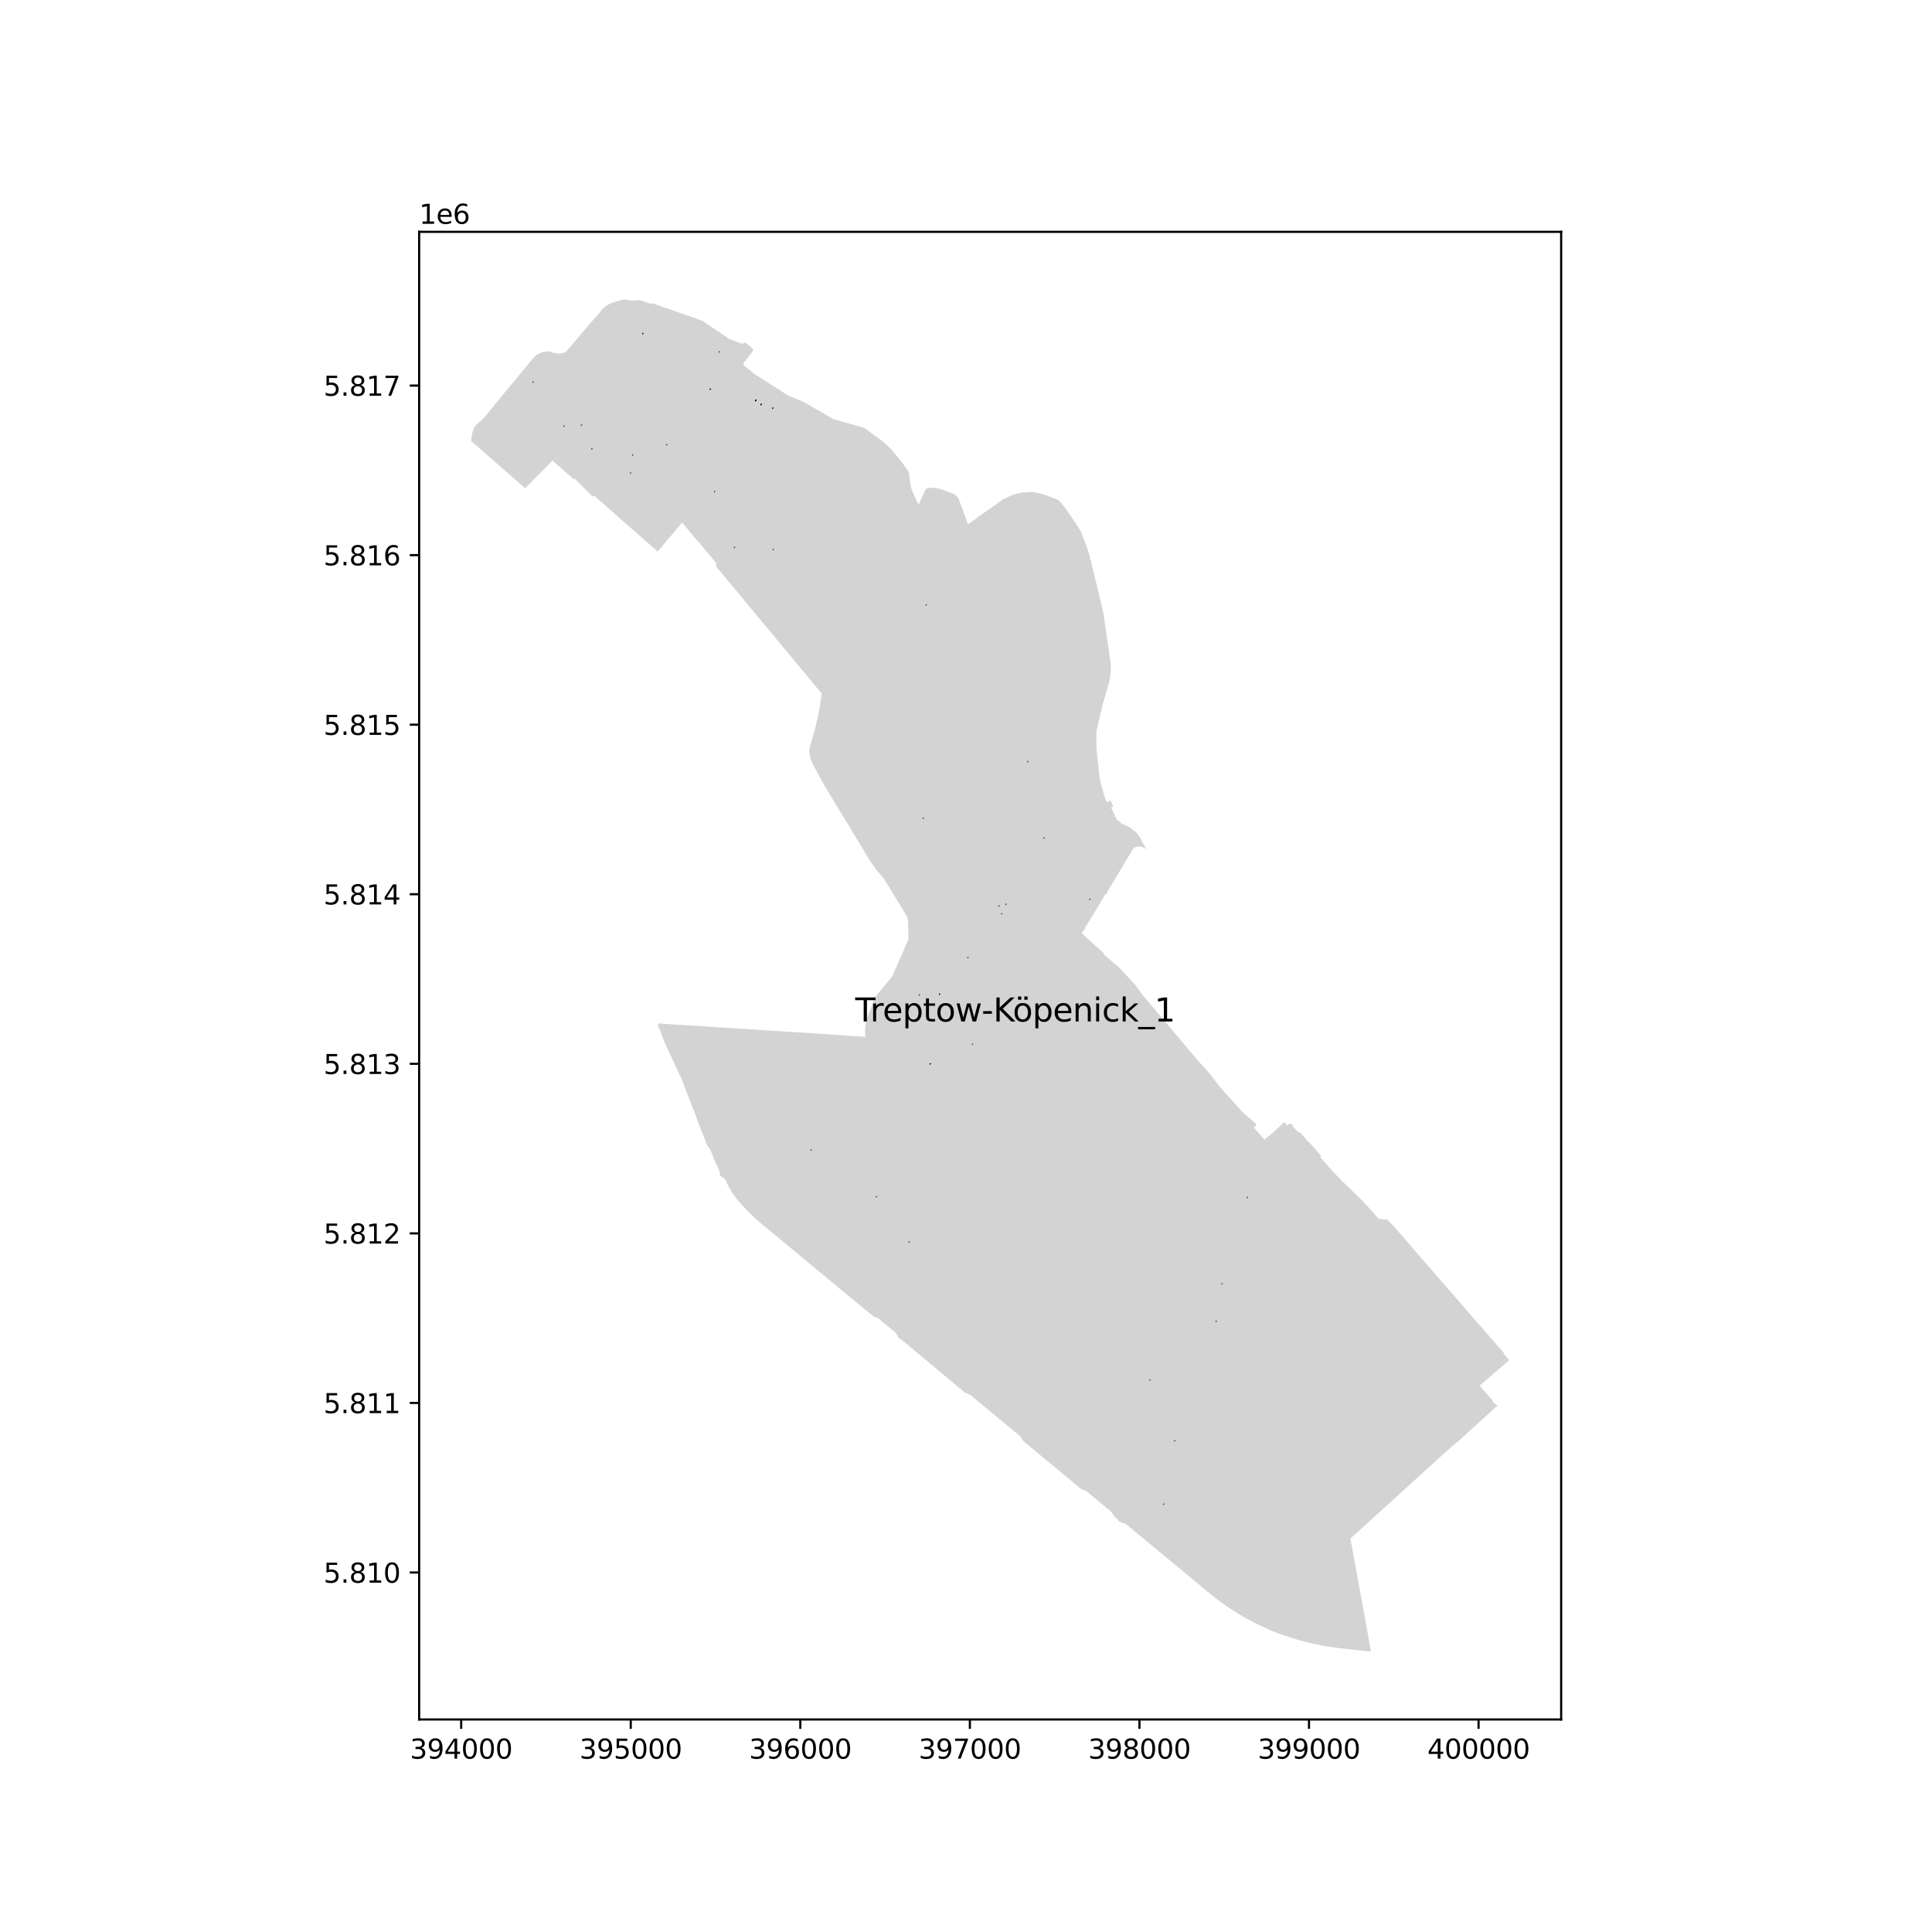 <?xml version="1.0" encoding="utf-8" standalone="no"?>
<!DOCTYPE svg PUBLIC "-//W3C//DTD SVG 1.1//EN"
  "http://www.w3.org/Graphics/SVG/1.1/DTD/svg11.dtd">
<svg xmlns:xlink="http://www.w3.org/1999/xlink" width="720pt" height="720pt" viewBox="0 0 720 720" xmlns="http://www.w3.org/2000/svg" version="1.1">
 <defs>
  <style type="text/css">*{stroke-linejoin: round; stroke-linecap: butt}</style>
 </defs>
 <g id="figure_1">
  <g id="patch_1">
   <path d="M 0 720 
L 720 720 
L 720 0 
L 0 0 
z
" style="fill: #ffffff"/>
  </g>
  <g id="axes_1">
   <g id="patch_2">
    <path d="M 156.207 640.8 
L 581.793 640.8 
L 581.793 86.4 
L 156.207 86.4 
z
" style="fill: #ffffff"/>
   </g>
   <g id="PatchCollection_1">
    <path d="M 542.316 538.014 
L 543.261 537.281 
L 544.33 536.308 
L 557.07 524.709 
L 557.291 524.511 
L 558.06 523.825 
L 557.921 523.67 
L 556.923 522.997 
L 556.224 522.206 
L 556.225 522.181 
L 556.23 522.08 
L 556.328 521.992 
L 554.432 519.856 
L 553.217 518.487 
L 551.385 516.424 
L 557.936 510.764 
L 558.213 510.525 
L 559.371 509.525 
L 560.824 508.27 
L 562.449 506.881 
L 560.345 504.465 
L 560.401 504.417 
L 560.523 504.311 
L 559.616 503.267 
L 559.004 502.55 
L 558.774 502.286 
L 557.771 501.132 
L 557.366 500.667 
L 554.74 497.658 
L 554.405 497.274 
L 554.177 497.013 
L 553.552 496.292 
L 553.084 495.754 
L 551.78 494.252 
L 551.765 494.266 
L 550.936 493.313 
L 548.182 490.142 
L 545.033 486.487 
L 542.487 483.562 
L 540.693 481.513 
L 539.68 480.355 
L 537.45 477.786 
L 537.173 477.473 
L 536.874 477.126 
L 536.432 476.618 
L 534.41 474.293 
L 532.162 471.705 
L 527.301 466.107 
L 526.146 464.777 
L 525.804 464.372 
L 522.889 460.995 
L 521.752 459.689 
L 519.183 456.741 
L 517.784 455.39 
L 517.068 454.567 
L 515.481 454.384 
L 513.859 454.2 
L 513.658 454.179 
L 510.857 450.871 
L 508.589 448.408 
L 507.627 447.418 
L 507.568 447.357 
L 505.879 445.69 
L 505.547 445.366 
L 505.241 445.067 
L 504.223 444.072 
L 502.754 442.637 
L 499.927 439.891 
L 497.803 437.717 
L 496.15 435.941 
L 495.558 435.282 
L 494.43 434.005 
L 492.936 432.3 
L 492.828 432.178 
L 492.025 431.248 
L 492.315 430.797 
L 491.146 429.407 
L 489.79 427.85 
L 488.08 425.906 
L 487.429 425.364 
L 484.956 422.488 
L 484.529 422.194 
L 484.383 422.094 
L 484.169 421.844 
L 483.875 422.118 
L 482.742 420.811 
L 481.596 419.496 
L 482.133 419.534 
L 482.028 419.41 
L 481.506 419.154 
L 481.175 418.795 
L 480.838 418.812 
L 480.434 418.9 
L 480.016 419.109 
L 479.646 419.395 
L 478.61 418.178 
L 478.587 418.199 
L 478.105 418.643 
L 477.8 418.923 
L 477.056 419.648 
L 476.215 420.412 
L 475.966 420.638 
L 475.567 421 
L 475.122 421.404 
L 474.728 421.762 
L 474.276 422.172 
L 473.825 422.581 
L 473.435 422.935 
L 473.349 423.012 
L 472.696 423.423 
L 472.596 423.511 
L 471.216 424.726 
L 471.125 424.631 
L 471.098 424.57 
L 468.395 421.49 
L 467.96 421.005 
L 467.285 420.252 
L 468.195 419.149 
L 468.316 419.003 
L 468.173 418.878 
L 467.136 417.97 
L 466.563 417.47 
L 465.482 416.523 
L 465.214 416.289 
L 464.942 416.058 
L 463.316 414.677 
L 463.2 414.576 
L 462.621 413.936 
L 462.351 413.637 
L 462.272 413.55 
L 461.464 412.655 
L 460.726 411.839 
L 460.165 411.219 
L 459.586 410.579 
L 459.097 410.038 
L 459.086 410.025 
L 458.918 409.839 
L 458.517 409.396 
L 457.504 408.276 
L 456.726 407.416 
L 456.461 407.122 
L 455.285 405.82 
L 454.722 405.197 
L 454.665 405.122 
L 453.315 403.349 
L 451.183 400.549 
L 450.819 400.07 
L 450.209 399.401 
L 449.607 398.741 
L 449.045 398.125 
L 448.474 397.499 
L 447.735 396.69 
L 447.173 396.072 
L 446.295 395.11 
L 443.607 391.901 
L 443.01 391.187 
L 442.292 390.331 
L 441.726 389.659 
L 441.234 389.075 
L 440.754 388.505 
L 440.29 387.954 
L 439.671 387.22 
L 438.622 385.968 
L 437.948 385.174 
L 437.31 384.417 
L 437.089 384.154 
L 436.902 383.932 
L 436.303 383.22 
L 435.701 382.505 
L 435.107 381.798 
L 434.55 381.137 
L 434.211 380.733 
L 433.495 379.883 
L 433.33 379.687 
L 433.08 379.425 
L 432.782 379.071 
L 432.51 378.728 
L 432.482 378.694 
L 432.447 378.653 
L 432.295 378.474 
L 431.674 377.74 
L 431.325 377.344 
L 427.414 372.732 
L 425.538 370.419 
L 423.11 367.057 
L 421.6 365.465 
L 421.208 365.04 
L 417.224 360.725 
L 413.151 357.237 
L 412.135 356.403 
L 411.961 356.065 
L 411.27 355.527 
L 411.453 355.345 
L 411.1 355.028 
L 408.258 352.477 
L 406.183 350.614 
L 405.663 350.147 
L 405.152 349.726 
L 403.365 347.986 
L 403.23 347.854 
L 403.183 347.808 
L 403.15 347.775 
L 403.449 347.352 
L 404.19 346.213 
L 404.479 345.737 
L 404.602 345.513 
L 404.366 345.252 
L 404.396 345.222 
L 404.468 345.165 
L 404.543 345.112 
L 404.63 345.056 
L 404.719 345.002 
L 404.808 344.949 
L 405.212 344.409 
L 407.23 341.096 
L 408.886 338.404 
L 409.492 337.383 
L 410.251 336.161 
L 410.32 336.078 
L 410.38 335.766 
L 411.062 334.641 
L 411.742 333.519 
L 412.231 333.146 
L 412.437 332.815 
L 412.835 332.123 
L 413.287 331.358 
L 413.764 330.54 
L 414.331 329.622 
L 414.611 329.067 
L 414.895 328.578 
L 414.943 328.603 
L 414.985 328.525 
L 415.122 328.296 
L 417.897 323.626 
L 420.633 319.059 
L 422.137 316.547 
L 422.215 316.433 
L 422.299 316.323 
L 422.388 316.218 
L 422.483 316.117 
L 422.582 316.022 
L 422.685 315.931 
L 422.794 315.846 
L 422.906 315.766 
L 423.022 315.715 
L 423.14 315.67 
L 423.26 315.63 
L 423.381 315.596 
L 423.505 315.567 
L 423.629 315.544 
L 423.754 315.528 
L 424.064 315.513 
L 424.212 315.488 
L 424.362 315.469 
L 424.512 315.459 
L 424.662 315.456 
L 424.812 315.46 
L 424.962 315.471 
L 425.111 315.49 
L 425.259 315.517 
L 425.423 315.557 
L 425.585 315.604 
L 425.745 315.659 
L 425.902 315.721 
L 426.056 315.79 
L 426.208 315.866 
L 426.355 315.948 
L 426.499 316.037 
L 426.638 316.132 
L 426.892 316.369 
L 427.039 316.519 
L 427.211 316.662 
L 426.347 314.859 
L 425.723 313.869 
L 425.157 312.629 
L 424.807 311.993 
L 423.827 310.63 
L 423.388 310.182 
L 421.826 308.968 
L 420.927 308.269 
L 420.28 307.923 
L 419.574 307.648 
L 418.809 307.35 
L 418.617 307.143 
L 418.428 306.897 
L 418.222 307.004 
L 417.87 307.184 
L 417.789 307.023 
L 417.846 306.97 
L 417.48 306.24 
L 417.259 306.35 
L 416.911 305.658 
L 416.472 305.883 
L 416.251 305.447 
L 415.811 304.528 
L 415.638 304.201 
L 415.06 302.997 
L 414.059 300.936 
L 414.883 300.553 
L 413.834 298.346 
L 412.506 298.967 
L 412.108 298.066 
L 412.068 298.064 
L 411.91 297.628 
L 411.784 297.281 
L 411.287 295.852 
L 411.327 295.837 
L 411.283 295.674 
L 410.924 294.362 
L 410.517 292.873 
L 409.768 289.659 
L 409.732 289.325 
L 409.524 287.4 
L 409.321 285.529 
L 408.98 282.383 
L 408.584 278.72 
L 408.595 272.734 
L 409.152 270.293 
L 409.977 266.677 
L 410.678 263.609 
L 410.851 262.847 
L 412.052 258.691 
L 413.383 254.083 
L 413.787 251.783 
L 413.973 249.312 
L 413.966 247.658 
L 413.406 243.727 
L 412.405 236.696 
L 412.218 235.472 
L 412.063 234.294 
L 412.042 234.111 
L 412.021 234.002 
L 411.915 233.277 
L 411.72 231.912 
L 411.59 230.976 
L 411.394 229.642 
L 410.858 226.94 
L 409.57 221.531 
L 409.551 221.455 
L 409.307 220.447 
L 408.605 217.544 
L 408.465 216.963 
L 407.549 213.243 
L 407.169 211.629 
L 406.524 208.801 
L 406.417 208.82 
L 406.221 208.238 
L 406.26 207.58 
L 405.886 206.41 
L 405.744 205.901 
L 404.636 202.907 
L 403.218 199.077 
L 402.692 197.884 
L 402.195 197.044 
L 400.777 194.866 
L 398.321 191.257 
L 396.995 189.367 
L 396.346 188.478 
L 395.521 187.499 
L 395.059 186.967 
L 394.689 186.617 
L 394.374 186.382 
L 394.211 186.27 
L 390.641 184.841 
L 388.782 184.265 
L 387.581 183.897 
L 384.807 183.315 
L 380.726 183.557 
L 377.207 184.469 
L 377.047 184.529 
L 373.77 186.131 
L 372.451 187.06 
L 371.91 187.441 
L 370.912 188.147 
L 369.924 188.839 
L 369.226 189.345 
L 368.175 190.081 
L 367.455 190.569 
L 365.749 191.798 
L 363.982 193.069 
L 362.207 194.336 
L 360.74 195.394 
L 357.584 186.778 
L 357.416 186.318 
L 357.084 185.494 
L 355.518 184.113 
L 354.744 183.82 
L 353.73 183.436 
L 352.347 182.921 
L 352.055 182.819 
L 350.693 182.335 
L 350.342 182.23 
L 348.955 181.917 
L 348.583 181.841 
L 347.732 181.775 
L 346.784 181.817 
L 345.859 181.883 
L 345.066 182.231 
L 344.42 183.529 
L 342.331 188.068 
L 342.141 187.723 
L 341.565 186.473 
L 340.321 183.777 
L 340.044 183.163 
L 339.903 182.776 
L 339.684 182.162 
L 339.506 181.544 
L 339.365 180.922 
L 339.247 180.299 
L 339.169 179.833 
L 338.654 176.054 
L 338.533 175.684 
L 338.318 175.379 
L 335.89 171.948 
L 332.821 168.25 
L 332.033 167.301 
L 329.132 164.636 
L 322.142 159.513 
L 315.849 157.681 
L 310.333 156.074 
L 301.726 151.081 
L 301.599 151.008 
L 299.636 149.847 
L 299.433 149.764 
L 295.276 148.014 
L 294.43 147.666 
L 293.526 147.287 
L 287.272 143.278 
L 281.487 139.604 
L 277.977 136.792 
L 277.725 136.591 
L 277.197 136.187 
L 277.108 135.248 
L 277.122 135.254 
L 278.196 133.885 
L 279.533 132.165 
L 280.502 130.903 
L 280.573 130.799 
L 280.632 130.688 
L 280.68 130.568 
L 280.678 130.442 
L 280.656 130.318 
L 280.616 130.198 
L 280.559 130.086 
L 280.48 129.987 
L 280.074 129.629 
L 279.943 129.512 
L 279.955 129.493 
L 279.63 129.221 
L 279.65 129.197 
L 279.378 128.987 
L 279.215 128.86 
L 278.16 128.024 
L 277.834 127.833 
L 277.535 127.657 
L 277.321 127.531 
L 277.002 127.899 
L 276.754 128.184 
L 276.66 128.149 
L 275.645 127.779 
L 275.645 127.779 
L 273.512 126.975 
L 273.45 126.953 
L 271.938 126.418 
L 270.694 125.579 
L 265.973 122.395 
L 261.725 119.542 
L 261.603 119.483 
L 261.458 119.424 
L 260.738 119.172 
L 256.698 117.761 
L 248.125 114.764 
L 244.258 113.418 
L 242.807 112.914 
L 242.671 113.281 
L 238.525 111.853 
L 236.563 111.964 
L 235.453 112.026 
L 232.809 111.606 
L 232.711 111.6 
L 232.613 111.604 
L 232.518 111.613 
L 231.907 111.75 
L 231.301 111.902 
L 230.696 112.057 
L 230.093 112.222 
L 229.496 112.406 
L 228.898 112.59 
L 228.302 112.782 
L 227.708 112.991 
L 227.62 113.025 
L 227.531 113.06 
L 227.445 113.102 
L 227.311 113.172 
L 227.135 113.265 
L 226.542 113.608 
L 226.278 113.751 
L 226.186 113.807 
L 225.582 114.245 
L 225.237 114.504 
L 224.905 114.731 
L 224.767 114.879 
L 223.764 115.874 
L 223.979 115.983 
L 222.199 118.066 
L 222.144 118.131 
L 221.963 118.301 
L 221.43 118.83 
L 221.148 119.11 
L 220.838 119.505 
L 220.73 119.621 
L 220.307 120.097 
L 215.77 125.43 
L 215.357 125.918 
L 211.586 130.348 
L 211.44 130.52 
L 211.186 130.786 
L 210.911 131.016 
L 210.608 131.207 
L 210.274 131.365 
L 209.95 131.481 
L 209.592 131.587 
L 209.244 131.667 
L 208.894 131.72 
L 208.534 131.759 
L 208.171 131.766 
L 207.807 131.762 
L 207.717 131.746 
L 207.361 131.668 
L 205.81 131.328 
L 205.245 131.127 
L 204.916 131.038 
L 204.577 130.992 
L 204.017 130.959 
L 202.715 131.069 
L 202.493 131.121 
L 201.254 131.557 
L 200.687 131.876 
L 200.134 132.206 
L 199.594 132.593 
L 199.054 133.057 
L 197.915 134.425 
L 197.204 135.28 
L 193.576 139.666 
L 193.511 139.745 
L 192.814 140.588 
L 192.805 140.599 
L 188.622 145.654 
L 188.057 146.335 
L 186.698 147.981 
L 185.384 149.592 
L 181.276 154.626 
L 180.928 155.05 
L 180.721 155.304 
L 180.551 155.504 
L 180.335 155.748 
L 180.131 155.965 
L 179.898 156.202 
L 179.668 156.424 
L 179.432 156.641 
L 179.15 156.886 
L 178.866 157.12 
L 178.614 157.314 
L 178.398 157.475 
L 178.146 157.651 
L 177.307 158.534 
L 176.668 159.436 
L 176.355 160.241 
L 176.066 161.178 
L 176.012 161.439 
L 175.753 162.82 
L 175.709 163.085 
L 175.551 164.29 
L 175.805 164.523 
L 176.886 165.468 
L 176.9 165.481 
L 177.089 165.645 
L 177.643 166.125 
L 177.973 166.418 
L 178.723 167.075 
L 179.056 167.366 
L 179.266 167.549 
L 179.582 167.826 
L 179.641 167.877 
L 180.485 168.614 
L 181.387 169.408 
L 182.212 170.135 
L 183.577 171.327 
L 185.325 172.859 
L 185.633 173.128 
L 185.783 173.26 
L 185.819 173.291 
L 185.927 173.386 
L 186.828 174.175 
L 186.855 174.199 
L 187.004 174.33 
L 187.179 174.483 
L 187.314 174.601 
L 187.451 174.721 
L 187.56 174.817 
L 187.695 174.935 
L 187.836 175.059 
L 188.15 175.334 
L 188.29 175.457 
L 188.425 175.575 
L 188.537 175.673 
L 188.684 175.802 
L 188.964 176.047 
L 188.978 176.059 
L 189.16 176.219 
L 190.109 177.051 
L 194.823 181.178 
L 195.718 181.961 
L 196.999 180.662 
L 199.183 178.45 
L 204.734 172.824 
L 205.895 171.648 
L 206.947 172.572 
L 208.677 174.091 
L 209.388 174.715 
L 213.362 178.204 
L 213.886 178.66 
L 214.179 178.351 
L 214.669 178.844 
L 217.072 181.262 
L 220.901 185.114 
L 221.415 184.682 
L 223.895 186.88 
L 224.34 187.265 
L 224.801 187.665 
L 225.937 188.669 
L 226.369 189.051 
L 226.791 189.424 
L 227.662 190.195 
L 227.862 190.371 
L 227.957 190.456 
L 227.971 190.468 
L 228.534 190.965 
L 229.788 192.074 
L 231.038 193.18 
L 231.584 193.662 
L 231.607 193.683 
L 231.699 193.764 
L 231.937 193.975 
L 232.183 194.193 
L 232.197 194.205 
L 232.29 194.288 
L 232.837 194.771 
L 234.183 195.961 
L 234.282 196.048 
L 234.86 196.553 
L 235.184 196.838 
L 236.134 197.672 
L 236.903 198.347 
L 237.672 199.022 
L 238.771 199.987 
L 241.173 202.096 
L 242.605 203.353 
L 245.102 205.545 
L 245.875 204.627 
L 247.097 203.176 
L 248.326 201.717 
L 250.041 199.68 
L 250.45 199.195 
L 251.672 197.744 
L 252.039 197.308 
L 252.915 196.269 
L 254.21 194.731 
L 254.598 195.202 
L 254.986 195.672 
L 255.991 196.891 
L 256.07 196.988 
L 256.113 197.003 
L 256.116 197.001 
L 256.157 197.05 
L 256.734 197.744 
L 258.321 199.653 
L 259.485 201.048 
L 259.496 201.039 
L 259.768 201.367 
L 260.124 201.797 
L 260.183 201.748 
L 261.902 203.816 
L 264.368 206.788 
L 266.963 209.899 
L 266.845 211.055 
L 267.08 211.34 
L 269.26 213.962 
L 270.029 214.89 
L 271.909 217.159 
L 273.421 218.977 
L 275.716 221.734 
L 276.886 223.154 
L 277.585 224.003 
L 277.743 224.193 
L 278.353 224.926 
L 278.576 225.193 
L 279.201 225.944 
L 281.403 228.59 
L 282.63 230.065 
L 283.587 231.216 
L 286.255 234.421 
L 286.955 235.262 
L 287.022 235.344 
L 291.109 240.268 
L 293.627 243.301 
L 295.644 245.722 
L 296.034 246.19 
L 304.049 255.855 
L 306.251 258.512 
L 306.156 259.159 
L 306.023 260.041 
L 305.886 260.932 
L 305.778 261.614 
L 305.305 264.713 
L 305.04 265.954 
L 304.863 266.781 
L 303.391 273.002 
L 301.672 278.891 
L 301.557 280.236 
L 301.671 281.172 
L 301.974 282.319 
L 302.384 283.554 
L 303 284.888 
L 303.421 285.764 
L 303.638 286.217 
L 303.717 286.359 
L 303.752 286.428 
L 305.65 289.87 
L 307.264 292.8 
L 308.833 295.394 
L 310.765 298.588 
L 311.397 299.632 
L 312.315 301.151 
L 312.906 302.128 
L 313.207 302.625 
L 314.216 304.258 
L 315.31 306.029 
L 315.446 306.251 
L 316.01 307.176 
L 316.508 307.992 
L 318.464 311.241 
L 323.615 319.799 
L 323.837 320.169 
L 324.078 320.571 
L 324.079 320.574 
L 324.113 320.63 
L 324.156 320.693 
L 324.223 320.79 
L 324.228 320.796 
L 326.372 323.901 
L 326.447 324.011 
L 328.884 326.775 
L 329.597 327.742 
L 334.969 336.556 
L 335.233 336.988 
L 335.542 337.496 
L 335.858 338.008 
L 337.849 341.272 
L 338.157 341.966 
L 338.414 343.001 
L 338.433 343.667 
L 338.437 343.861 
L 338.567 350.074 
L 336.281 355.277 
L 334.251 359.899 
L 333.414 361.803 
L 333.194 362.299 
L 332.78 363.227 
L 332.469 363.927 
L 332.265 364.176 
L 329.456 367.574 
L 326.301 371.388 
L 325.923 372.343 
L 324.467 376.015 
L 324.465 376.019 
L 324.41 376.159 
L 324.24 376.592 
L 324.189 376.722 
L 323.956 377.314 
L 323.745 377.824 
L 323.687 377.964 
L 323.47 378.415 
L 322.576 381.438 
L 322.413 383.4 
L 322.408 383.453 
L 322.409 383.661 
L 322.411 383.864 
L 322.411 383.867 
L 322.424 385.991 
L 322.424 386.021 
L 322.425 386.112 
L 322.427 386.415 
L 315.604 385.954 
L 310.613 385.569 
L 310.16 385.594 
L 309.243 385.537 
L 308.796 385.47 
L 308.491 385.45 
L 296.34 384.664 
L 278.655 383.529 
L 270.439 383.002 
L 264.715 382.634 
L 261.029 382.398 
L 256.415 382.102 
L 252.287 381.866 
L 252.061 381.853 
L 251.388 381.807 
L 251.026 381.782 
L 246.804 381.491 
L 246.502 381.695 
L 246.339 381.324 
L 245.882 381.328 
L 245.522 381.496 
L 245.32 381.74 
L 245.229 382.041 
L 245.247 382.359 
L 245.398 382.736 
L 246.1 384.178 
L 246.273 384.662 
L 246.492 385.46 
L 247.103 387.071 
L 247.13 387.142 
L 247.332 387.675 
L 247.547 388.241 
L 252.678 399.27 
L 253.13 400.315 
L 253.583 401.076 
L 257.721 411.712 
L 259.06 415.153 
L 259.394 416.11 
L 259.58 416.643 
L 259.911 417.593 
L 260.269 418.512 
L 260.339 418.69 
L 260.585 419.32 
L 263.07 425.685 
L 263.32 426.327 
L 263.48 426.671 
L 263.575 426.831 
L 263.686 426.996 
L 264.574 428.206 
L 264.886 428.852 
L 265.935 431.497 
L 266.631 433.142 
L 267.001 433.941 
L 268.082 436.285 
L 268.163 436.703 
L 268.289 437.493 
L 268.363 437.853 
L 268.383 437.922 
L 268.436 438.114 
L 268.435 438.299 
L 268.472 438.44 
L 268.837 438.222 
L 269.064 438.622 
L 269.29 439.02 
L 269.64 438.854 
L 269.936 439.022 
L 270.154 439.354 
L 271.076 441.312 
L 271.946 442.958 
L 273.047 444.801 
L 273.684 445.66 
L 274.396 446.57 
L 274.966 447.263 
L 275.499 447.901 
L 276.361 448.868 
L 277.099 449.693 
L 277.955 450.625 
L 277.97 450.641 
L 278.728 451.428 
L 278.926 451.634 
L 279.861 452.56 
L 280.823 453.475 
L 281.723 454.274 
L 282.362 454.854 
L 283.043 455.437 
L 285.641 457.591 
L 289.021 460.389 
L 291.34 462.314 
L 297.278 467.242 
L 300.102 469.585 
L 307.261 475.525 
L 309.767 477.603 
L 310.807 478.465 
L 313.599 480.782 
L 318.361 484.708 
L 319.217 485.409 
L 319.574 485.707 
L 320.679 486.615 
L 324.094 489.428 
L 325.172 490.316 
L 325.373 490.461 
L 325.563 490.581 
L 325.812 490.716 
L 326.068 490.818 
L 326.315 490.902 
L 326.665 491.021 
L 326.96 491.142 
L 327.222 491.275 
L 327.541 491.495 
L 328.475 492.275 
L 333.229 496.218 
L 333.505 496.466 
L 333.808 496.768 
L 334.133 497.235 
L 334.258 497.423 
L 334.601 498.05 
L 334.713 498.256 
L 334.738 498.3 
L 334.815 498.444 
L 334.913 498.581 
L 335.05 498.729 
L 335.074 498.756 
L 335.21 498.903 
L 335.424 498.907 
L 336.007 499.392 
L 336.269 499.589 
L 336.517 499.775 
L 337.633 500.616 
L 337.925 500.886 
L 348.395 509.623 
L 348.534 509.739 
L 350.444 511.332 
L 350.481 511.372 
L 351.754 512.434 
L 352.96 513.442 
L 354.275 514.539 
L 355.539 515.593 
L 356.795 516.642 
L 358.052 517.691 
L 358.18 517.798 
L 359.009 518.487 
L 359.31 518.731 
L 359.53 518.9 
L 359.613 518.964 
L 359.849 519.085 
L 360.128 519.206 
L 360.602 519.39 
L 361.126 519.603 
L 361.152 519.614 
L 361.59 519.843 
L 361.888 520.071 
L 366.215 523.658 
L 371.747 528.244 
L 379.481 534.658 
L 379.852 534.974 
L 379.968 535.084 
L 380.209 535.317 
L 380.244 535.365 
L 380.433 535.624 
L 380.836 536.337 
L 380.912 536.484 
L 381.084 536.74 
L 381.189 536.862 
L 381.48 537.12 
L 382.336 537.837 
L 382.409 537.899 
L 382.481 537.96 
L 383.383 538.726 
L 385.329 540.346 
L 387.177 541.875 
L 389.056 543.434 
L 389.146 543.51 
L 390.122 544.318 
L 390.907 544.969 
L 391.195 545.208 
L 391.836 545.739 
L 392.263 546.093 
L 392.761 546.506 
L 393.548 547.155 
L 393.646 547.239 
L 394.517 547.961 
L 394.825 548.213 
L 396.093 549.267 
L 396.33 549.463 
L 397.369 550.325 
L 398.118 550.945 
L 398.645 551.382 
L 399.921 552.439 
L 399.963 552.474 
L 401.245 553.537 
L 401.762 553.965 
L 402.555 554.623 
L 402.87 554.844 
L 403.151 555 
L 403.504 555.153 
L 404.061 555.358 
L 404.238 555.432 
L 404.601 555.586 
L 404.933 555.798 
L 405.256 556.046 
L 409.309 559.404 
L 410.12 560.077 
L 413.75 563.091 
L 414.168 563.524 
L 414.29 563.677 
L 415.423 565.266 
L 415.433 565.279 
L 415.603 565.518 
L 415.886 565.674 
L 416.448 566.139 
L 416.762 566.386 
L 416.601 566.545 
L 417.1 566.925 
L 417.134 566.949 
L 417.474 567.194 
L 417.864 567.37 
L 418.523 567.583 
L 419.113 567.774 
L 419.61 567.982 
L 419.869 568.167 
L 420.442 568.646 
L 421.26 569.325 
L 422.075 570.002 
L 422.952 570.729 
L 423.791 571.424 
L 424.211 571.773 
L 424.652 572.138 
L 425.072 572.487 
L 425.511 572.852 
L 426.022 573.275 
L 426.356 573.551 
L 427.149 574.209 
L 427.314 574.346 
L 428.094 574.992 
L 429.111 575.835 
L 429.235 575.939 
L 429.784 576.395 
L 431.358 577.7 
L 433.503 579.479 
L 436.864 582.261 
L 438.848 583.906 
L 441.118 585.788 
L 442.974 587.325 
L 444.591 588.667 
L 445.475 589.399 
L 448.035 591.52 
L 450.39 593.469 
L 451.279 594.198 
L 452.217 594.952 
L 453.192 595.705 
L 454.265 596.521 
L 454.318 596.56 
L 455.265 597.254 
L 456.257 597.977 
L 456.6 598.209 
L 457.303 598.688 
L 458.346 599.379 
L 459.525 600.142 
L 460.97 601.055 
L 462.346 601.879 
L 462.801 602.162 
L 463.787 602.742 
L 463.818 602.759 
L 464.537 603.15 
L 465.522 603.685 
L 466.498 604.206 
L 466.57 604.244 
L 467.187 604.571 
L 467.339 604.654 
L 468.355 605.155 
L 468.993 605.461 
L 469.749 605.824 
L 470.779 606.305 
L 471.904 606.853 
L 473.163 607.413 
L 474.321 607.915 
L 474.714 608.065 
L 476.043 608.558 
L 477.386 609.047 
L 478.744 609.528 
L 479.872 609.921 
L 481.603 610.475 
L 482.956 610.89 
L 484.414 611.308 
L 485.825 611.689 
L 487.168 612.038 
L 488.432 612.338 
L 489.137 612.514 
L 490.74 612.845 
L 492.198 613.147 
L 493.515 613.399 
L 494.93 613.631 
L 496.265 613.82 
L 497.668 614.014 
L 498.786 614.159 
L 499.303 614.217 
L 499.901 614.283 
L 502.132 614.538 
L 505.122 614.876 
L 508.418 615.248 
L 510.143 615.389 
L 510.709 615.525 
L 510.921 615.6 
L 510.862 615.274 
L 510.765 614.745 
L 510.611 613.899 
L 510.61 613.896 
L 510.508 613.337 
L 510.29 612.142 
L 510.301 612.128 
L 510.311 612.114 
L 510.321 612.1 
L 510.093 610.851 
L 509.182 605.859 
L 509.17 605.796 
L 508.934 604.433 
L 508.697 603.062 
L 508.666 602.894 
L 508.362 601.224 
L 507.987 599.167 
L 507.691 597.546 
L 507.448 596.215 
L 505.759 586.955 
L 505.243 584.131 
L 505.122 583.466 
L 505.083 583.256 
L 503.771 576.07 
L 503.335 573.681 
L 503.279 573.371 
L 503.539 573.134 
L 506.679 570.28 
L 506.823 570.149 
L 507.473 569.558 
L 507.63 569.415 
L 511.475 565.92 
L 511.673 565.74 
L 512.733 564.776 
L 512.934 564.594 
L 514.151 563.487 
L 514.31 563.343 
L 514.956 562.756 
L 515.114 562.612 
L 521.681 556.642 
L 521.84 556.498 
L 522.487 555.909 
L 522.644 555.767 
L 524.879 553.735 
L 525.771 552.925 
L 525.929 552.78 
L 526.576 552.192 
L 526.734 552.049 
L 529.904 549.167 
L 530.047 549.037 
L 530.696 548.447 
L 530.84 548.317 
L 532.436 546.865 
L 532.578 546.737 
L 533.427 545.965 
L 533.568 545.836 
L 535.975 543.649 
L 536.118 543.518 
L 536.768 542.928 
L 536.912 542.797 
L 541.04 539.044 
L 541.094 538.995 
L 541.254 538.85 
L 541.265 538.84 
L 541.29 538.817 
L 541.358 538.755 
L 542.316 538.014 
" clip-path="url(#p9a65c2c7ed)" style="fill: #d3d3d3"/>
   </g>
   <g id="PatchCollection_2">
    <path d="M 288.034 152.161 
L 288.034 152.097 
L 287.971 152.097 
L 287.971 152.161 
L 288.034 152.161 
" clip-path="url(#p9a65c2c7ed)" style="fill: #ff0000; fill-opacity: 0.7; stroke: #000000; stroke-opacity: 0.7; stroke-width: 0.5"/>
    <path d="M 326.69 446.05 
L 326.69 445.986 
L 326.627 445.986 
L 326.627 446.05 
L 326.69 446.05 
" clip-path="url(#p9a65c2c7ed)" style="fill: #ff0000; fill-opacity: 0.7; stroke: #000000; stroke-opacity: 0.7; stroke-width: 0.5"/>
    <path d="M 344.128 304.99 
L 344.128 304.927 
L 344.065 304.927 
L 344.065 304.99 
L 344.128 304.99 
" clip-path="url(#p9a65c2c7ed)" style="fill: #ff0000; fill-opacity: 0.7; stroke: #000000; stroke-opacity: 0.7; stroke-width: 0.5"/>
    <path d="M 453.289 492.488 
L 453.289 492.425 
L 453.226 492.425 
L 453.226 492.488 
L 453.289 492.488 
" clip-path="url(#p9a65c2c7ed)" style="fill: #ff0000; fill-opacity: 0.7; stroke: #000000; stroke-opacity: 0.7; stroke-width: 0.5"/>
    <path d="M 264.74 145.032 
L 264.74 144.969 
L 264.677 144.969 
L 264.677 145.032 
L 264.74 145.032 
" clip-path="url(#p9a65c2c7ed)" style="fill: #ff0000; fill-opacity: 0.7; stroke: #000000; stroke-opacity: 0.7; stroke-width: 0.5"/>
    <path d="M 288.034 152.161 
L 288.034 152.097 
L 287.971 152.097 
L 287.971 152.161 
L 288.034 152.161 
" clip-path="url(#p9a65c2c7ed)" style="fill: #ff0000; fill-opacity: 0.7; stroke: #000000; stroke-opacity: 0.7; stroke-width: 0.5"/>
    <path d="M 338.886 462.93 
L 338.886 462.867 
L 338.823 462.867 
L 338.823 462.93 
L 338.886 462.93 
" clip-path="url(#p9a65c2c7ed)" style="fill: #ff0000; fill-opacity: 0.7; stroke: #000000; stroke-opacity: 0.7; stroke-width: 0.5"/>
    <path d="M 248.503 165.826 
L 248.503 165.763 
L 248.44 165.763 
L 248.44 165.826 
L 248.503 165.826 
" clip-path="url(#p9a65c2c7ed)" style="fill: #ff0000; fill-opacity: 0.7; stroke: #000000; stroke-opacity: 0.7; stroke-width: 0.5"/>
    <path d="M 216.767 158.495 
L 216.767 158.432 
L 216.704 158.432 
L 216.704 158.495 
L 216.767 158.495 
" clip-path="url(#p9a65c2c7ed)" style="fill: #ff0000; fill-opacity: 0.7; stroke: #000000; stroke-opacity: 0.7; stroke-width: 0.5"/>
    <path d="M 437.864 537.004 
L 437.864 536.941 
L 437.801 536.941 
L 437.801 537.004 
L 437.864 537.004 
" clip-path="url(#p9a65c2c7ed)" style="fill: #ff0000; fill-opacity: 0.7; stroke: #000000; stroke-opacity: 0.7; stroke-width: 0.5"/>
    <path d="M 266.387 183.266 
L 266.387 183.203 
L 266.324 183.203 
L 266.324 183.266 
L 266.387 183.266 
" clip-path="url(#p9a65c2c7ed)" style="fill: #ff0000; fill-opacity: 0.7; stroke: #000000; stroke-opacity: 0.7; stroke-width: 0.5"/>
    <path d="M 350.215 370.552 
L 350.215 370.489 
L 350.152 370.489 
L 350.152 370.552 
L 350.215 370.552 
" clip-path="url(#p9a65c2c7ed)" style="fill: #ff0000; fill-opacity: 0.7; stroke: #000000; stroke-opacity: 0.7; stroke-width: 0.5"/>
    <path d="M 302.342 428.653 
L 302.342 428.59 
L 302.279 428.59 
L 302.279 428.653 
L 302.342 428.653 
" clip-path="url(#p9a65c2c7ed)" style="fill: #ff0000; fill-opacity: 0.7; stroke: #000000; stroke-opacity: 0.7; stroke-width: 0.5"/>
    <path d="M 346.731 396.548 
L 346.731 396.485 
L 346.668 396.485 
L 346.668 396.548 
L 346.731 396.548 
" clip-path="url(#p9a65c2c7ed)" style="fill: #ff0000; fill-opacity: 0.7; stroke: #000000; stroke-opacity: 0.7; stroke-width: 0.5"/>
    <path d="M 374.936 337.079 
L 374.936 337.016 
L 374.873 337.016 
L 374.873 337.079 
L 374.936 337.079 
" clip-path="url(#p9a65c2c7ed)" style="fill: #ff0000; fill-opacity: 0.7; stroke: #000000; stroke-opacity: 0.7; stroke-width: 0.5"/>
    <path d="M 383.094 283.879 
L 383.094 283.815 
L 383.031 283.815 
L 383.031 283.879 
L 383.094 283.879 
" clip-path="url(#p9a65c2c7ed)" style="fill: #ff0000; fill-opacity: 0.7; stroke: #000000; stroke-opacity: 0.7; stroke-width: 0.5"/>
    <path d="M 464.897 446.293 
L 464.897 446.23 
L 464.834 446.23 
L 464.834 446.293 
L 464.897 446.293 
" clip-path="url(#p9a65c2c7ed)" style="fill: #ff0000; fill-opacity: 0.7; stroke: #000000; stroke-opacity: 0.7; stroke-width: 0.5"/>
    <path d="M 406.226 335.163 
L 406.226 335.1 
L 406.163 335.1 
L 406.163 335.163 
L 406.226 335.163 
" clip-path="url(#p9a65c2c7ed)" style="fill: #ff0000; fill-opacity: 0.7; stroke: #000000; stroke-opacity: 0.7; stroke-width: 0.5"/>
    <path d="M 433.709 560.616 
L 433.709 560.553 
L 433.646 560.553 
L 433.646 560.616 
L 433.709 560.616 
" clip-path="url(#p9a65c2c7ed)" style="fill: #ff0000; fill-opacity: 0.7; stroke: #000000; stroke-opacity: 0.7; stroke-width: 0.5"/>
    <path d="M 281.678 149.275 
L 281.678 149.212 
L 281.615 149.212 
L 281.615 149.275 
L 281.678 149.275 
" clip-path="url(#p9a65c2c7ed)" style="fill: #ff0000; fill-opacity: 0.7; stroke: #000000; stroke-opacity: 0.7; stroke-width: 0.5"/>
    <path d="M 281.678 149.275 
L 281.678 149.212 
L 281.615 149.212 
L 281.615 149.275 
L 281.678 149.275 
" clip-path="url(#p9a65c2c7ed)" style="fill: #ff0000; fill-opacity: 0.7; stroke: #000000; stroke-opacity: 0.7; stroke-width: 0.5"/>
    <path d="M 281.678 149.275 
L 281.678 149.212 
L 281.615 149.212 
L 281.615 149.275 
L 281.678 149.275 
" clip-path="url(#p9a65c2c7ed)" style="fill: #ff0000; fill-opacity: 0.7; stroke: #000000; stroke-opacity: 0.7; stroke-width: 0.5"/>
    <path d="M 281.678 149.275 
L 281.678 149.212 
L 281.615 149.212 
L 281.615 149.275 
L 281.678 149.275 
" clip-path="url(#p9a65c2c7ed)" style="fill: #ff0000; fill-opacity: 0.7; stroke: #000000; stroke-opacity: 0.7; stroke-width: 0.5"/>
    <path d="M 283.695 150.801 
L 283.695 150.738 
L 283.632 150.738 
L 283.632 150.801 
L 283.695 150.801 
" clip-path="url(#p9a65c2c7ed)" style="fill: #ff0000; fill-opacity: 0.7; stroke: #000000; stroke-opacity: 0.7; stroke-width: 0.5"/>
    <path d="M 220.629 167.343 
L 220.629 167.28 
L 220.566 167.28 
L 220.566 167.343 
L 220.629 167.343 
" clip-path="url(#p9a65c2c7ed)" style="fill: #ff0000; fill-opacity: 0.7; stroke: #000000; stroke-opacity: 0.7; stroke-width: 0.5"/>
    <path d="M 350.215 370.552 
L 350.215 370.489 
L 350.152 370.489 
L 350.152 370.552 
L 350.215 370.552 
" clip-path="url(#p9a65c2c7ed)" style="fill: #ff0000; fill-opacity: 0.7; stroke: #000000; stroke-opacity: 0.7; stroke-width: 0.5"/>
    <path d="M 281.678 149.275 
L 281.678 149.212 
L 281.615 149.212 
L 281.615 149.275 
L 281.678 149.275 
" clip-path="url(#p9a65c2c7ed)" style="fill: #ff0000; fill-opacity: 0.7; stroke: #000000; stroke-opacity: 0.7; stroke-width: 0.5"/>
    <path d="M 345.235 225.503 
L 345.235 225.44 
L 345.171 225.44 
L 345.171 225.503 
L 345.235 225.503 
" clip-path="url(#p9a65c2c7ed)" style="fill: #ff0000; fill-opacity: 0.7; stroke: #000000; stroke-opacity: 0.7; stroke-width: 0.5"/>
    <path d="M 346.731 396.548 
L 346.731 396.485 
L 346.668 396.485 
L 346.668 396.548 
L 346.731 396.548 
" clip-path="url(#p9a65c2c7ed)" style="fill: #ff0000; fill-opacity: 0.7; stroke: #000000; stroke-opacity: 0.7; stroke-width: 0.5"/>
    <path d="M 281.678 149.275 
L 281.678 149.212 
L 281.615 149.212 
L 281.615 149.275 
L 281.678 149.275 
" clip-path="url(#p9a65c2c7ed)" style="fill: #ff0000; fill-opacity: 0.7; stroke: #000000; stroke-opacity: 0.7; stroke-width: 0.5"/>
    <path d="M 288.211 204.89 
L 288.211 204.827 
L 288.148 204.827 
L 288.148 204.89 
L 288.211 204.89 
" clip-path="url(#p9a65c2c7ed)" style="fill: #ff0000; fill-opacity: 0.7; stroke: #000000; stroke-opacity: 0.7; stroke-width: 0.5"/>
    <path d="M 428.645 514.291 
L 428.645 514.228 
L 428.582 514.228 
L 428.582 514.291 
L 428.645 514.291 
" clip-path="url(#p9a65c2c7ed)" style="fill: #ff0000; fill-opacity: 0.7; stroke: #000000; stroke-opacity: 0.7; stroke-width: 0.5"/>
    <path d="M 389.078 312.365 
L 389.078 312.302 
L 389.015 312.302 
L 389.015 312.365 
L 389.078 312.365 
" clip-path="url(#p9a65c2c7ed)" style="fill: #ff0000; fill-opacity: 0.7; stroke: #000000; stroke-opacity: 0.7; stroke-width: 0.5"/>
    <path d="M 273.783 204.089 
L 273.783 204.026 
L 273.72 204.026 
L 273.72 204.089 
L 273.783 204.089 
" clip-path="url(#p9a65c2c7ed)" style="fill: #ff0000; fill-opacity: 0.7; stroke: #000000; stroke-opacity: 0.7; stroke-width: 0.5"/>
    <path d="M 264.766 145.134 
L 264.766 145.07 
L 264.703 145.07 
L 264.703 145.134 
L 264.766 145.134 
" clip-path="url(#p9a65c2c7ed)" style="fill: #ff0000; fill-opacity: 0.7; stroke: #000000; stroke-opacity: 0.7; stroke-width: 0.5"/>
    <path d="M 198.769 142.486 
L 198.769 142.423 
L 198.706 142.423 
L 198.706 142.486 
L 198.769 142.486 
" clip-path="url(#p9a65c2c7ed)" style="fill: #ff0000; fill-opacity: 0.7; stroke: #000000; stroke-opacity: 0.7; stroke-width: 0.5"/>
    <path d="M 283.695 150.801 
L 283.695 150.738 
L 283.632 150.738 
L 283.632 150.801 
L 283.695 150.801 
" clip-path="url(#p9a65c2c7ed)" style="fill: #ff0000; fill-opacity: 0.7; stroke: #000000; stroke-opacity: 0.7; stroke-width: 0.5"/>
    <path d="M 283.695 150.801 
L 283.695 150.738 
L 283.632 150.738 
L 283.632 150.801 
L 283.695 150.801 
" clip-path="url(#p9a65c2c7ed)" style="fill: #ff0000; fill-opacity: 0.7; stroke: #000000; stroke-opacity: 0.7; stroke-width: 0.5"/>
    <path d="M 239.642 124.38 
L 239.642 124.317 
L 239.579 124.317 
L 239.579 124.38 
L 239.642 124.38 
" clip-path="url(#p9a65c2c7ed)" style="fill: #ff0000; fill-opacity: 0.7; stroke: #000000; stroke-opacity: 0.7; stroke-width: 0.5"/>
    <path d="M 210.24 158.875 
L 210.24 158.812 
L 210.176 158.812 
L 210.176 158.875 
L 210.24 158.875 
" clip-path="url(#p9a65c2c7ed)" style="fill: #ff0000; fill-opacity: 0.7; stroke: #000000; stroke-opacity: 0.7; stroke-width: 0.5"/>
    <path d="M 362.478 389.207 
L 362.478 389.144 
L 362.414 389.144 
L 362.414 389.207 
L 362.478 389.207 
" clip-path="url(#p9a65c2c7ed)" style="fill: #ff0000; fill-opacity: 0.7; stroke: #000000; stroke-opacity: 0.7; stroke-width: 0.5"/>
    <path d="M 239.642 124.38 
L 239.642 124.317 
L 239.579 124.317 
L 239.579 124.38 
L 239.642 124.38 
" clip-path="url(#p9a65c2c7ed)" style="fill: #ff0000; fill-opacity: 0.7; stroke: #000000; stroke-opacity: 0.7; stroke-width: 0.5"/>
    <path d="M 342.694 370.815 
L 342.694 370.752 
L 342.63 370.752 
L 342.63 370.815 
L 342.694 370.815 
" clip-path="url(#p9a65c2c7ed)" style="fill: #ff0000; fill-opacity: 0.7; stroke: #000000; stroke-opacity: 0.7; stroke-width: 0.5"/>
    <path d="M 268.098 131.186 
L 268.098 131.123 
L 268.035 131.123 
L 268.035 131.186 
L 268.098 131.186 
" clip-path="url(#p9a65c2c7ed)" style="fill: #ff0000; fill-opacity: 0.7; stroke: #000000; stroke-opacity: 0.7; stroke-width: 0.5"/>
    <path d="M 360.772 356.905 
L 360.772 356.842 
L 360.709 356.842 
L 360.709 356.905 
L 360.772 356.905 
" clip-path="url(#p9a65c2c7ed)" style="fill: #ff0000; fill-opacity: 0.7; stroke: #000000; stroke-opacity: 0.7; stroke-width: 0.5"/>
    <path d="M 235.061 176.353 
L 235.061 176.29 
L 234.998 176.29 
L 234.998 176.353 
L 235.061 176.353 
" clip-path="url(#p9a65c2c7ed)" style="fill: #ff0000; fill-opacity: 0.7; stroke: #000000; stroke-opacity: 0.7; stroke-width: 0.5"/>
    <path d="M 372.345 337.702 
L 372.345 337.639 
L 372.282 337.639 
L 372.282 337.702 
L 372.345 337.702 
" clip-path="url(#p9a65c2c7ed)" style="fill: #ff0000; fill-opacity: 0.7; stroke: #000000; stroke-opacity: 0.7; stroke-width: 0.5"/>
    <path d="M 373.394 340.608 
L 373.394 340.545 
L 373.331 340.545 
L 373.331 340.608 
L 373.394 340.608 
" clip-path="url(#p9a65c2c7ed)" style="fill: #ff0000; fill-opacity: 0.7; stroke: #000000; stroke-opacity: 0.7; stroke-width: 0.5"/>
    <path d="M 235.818 169.658 
L 235.818 169.594 
L 235.755 169.594 
L 235.755 169.658 
L 235.818 169.658 
" clip-path="url(#p9a65c2c7ed)" style="fill: #ff0000; fill-opacity: 0.7; stroke: #000000; stroke-opacity: 0.7; stroke-width: 0.5"/>
    <path d="M 455.471 478.501 
L 455.471 478.438 
L 455.408 478.438 
L 455.408 478.501 
L 455.471 478.501 
" clip-path="url(#p9a65c2c7ed)" style="fill: #ff0000; fill-opacity: 0.7; stroke: #000000; stroke-opacity: 0.7; stroke-width: 0.5"/>
   </g>
   <g id="matplotlib.axis_1">
    <g id="xtick_1">
     <g id="line2d_1">
      <defs>
       <path id="mbe798c6116" d="M 0 0 
L 0 3.5 
" style="stroke: #000000; stroke-width: 0.8"/>
      </defs>
      <g>
       <use xlink:href="#mbe798c6116" x="171.87" y="640.8" style="stroke: #000000; stroke-width: 0.8"/>
      </g>
     </g>
     <g id="text_1">
      <!-- 394000 -->
      <g transform="translate(152.782 655.398) scale(0.1 -0.1)">
       <defs>
        <path id="DejaVuSans-33" d="M 2597 2516 
Q 3050 2419 3304 2112 
Q 3559 1806 3559 1356 
Q 3559 666 3084 287 
Q 2609 -91 1734 -91 
Q 1441 -91 1130 -33 
Q 819 25 488 141 
L 488 750 
Q 750 597 1062 519 
Q 1375 441 1716 441 
Q 2309 441 2620 675 
Q 2931 909 2931 1356 
Q 2931 1769 2642 2001 
Q 2353 2234 1838 2234 
L 1294 2234 
L 1294 2753 
L 1863 2753 
Q 2328 2753 2575 2939 
Q 2822 3125 2822 3475 
Q 2822 3834 2567 4026 
Q 2313 4219 1838 4219 
Q 1578 4219 1281 4162 
Q 984 4106 628 3988 
L 628 4550 
Q 988 4650 1302 4700 
Q 1616 4750 1894 4750 
Q 2613 4750 3031 4423 
Q 3450 4097 3450 3541 
Q 3450 3153 3228 2886 
Q 3006 2619 2597 2516 
z
" transform="scale(0.016)"/>
        <path id="DejaVuSans-39" d="M 703 97 
L 703 672 
Q 941 559 1184 500 
Q 1428 441 1663 441 
Q 2288 441 2617 861 
Q 2947 1281 2994 2138 
Q 2813 1869 2534 1725 
Q 2256 1581 1919 1581 
Q 1219 1581 811 2004 
Q 403 2428 403 3163 
Q 403 3881 828 4315 
Q 1253 4750 1959 4750 
Q 2769 4750 3195 4129 
Q 3622 3509 3622 2328 
Q 3622 1225 3098 567 
Q 2575 -91 1691 -91 
Q 1453 -91 1209 -44 
Q 966 3 703 97 
z
M 1959 2075 
Q 2384 2075 2632 2365 
Q 2881 2656 2881 3163 
Q 2881 3666 2632 3958 
Q 2384 4250 1959 4250 
Q 1534 4250 1286 3958 
Q 1038 3666 1038 3163 
Q 1038 2656 1286 2365 
Q 1534 2075 1959 2075 
z
" transform="scale(0.016)"/>
        <path id="DejaVuSans-34" d="M 2419 4116 
L 825 1625 
L 2419 1625 
L 2419 4116 
z
M 2253 4666 
L 3047 4666 
L 3047 1625 
L 3713 1625 
L 3713 1100 
L 3047 1100 
L 3047 0 
L 2419 0 
L 2419 1100 
L 313 1100 
L 313 1709 
L 2253 4666 
z
" transform="scale(0.016)"/>
        <path id="DejaVuSans-30" d="M 2034 4250 
Q 1547 4250 1301 3770 
Q 1056 3291 1056 2328 
Q 1056 1369 1301 889 
Q 1547 409 2034 409 
Q 2525 409 2770 889 
Q 3016 1369 3016 2328 
Q 3016 3291 2770 3770 
Q 2525 4250 2034 4250 
z
M 2034 4750 
Q 2819 4750 3233 4129 
Q 3647 3509 3647 2328 
Q 3647 1150 3233 529 
Q 2819 -91 2034 -91 
Q 1250 -91 836 529 
Q 422 1150 422 2328 
Q 422 3509 836 4129 
Q 1250 4750 2034 4750 
z
" transform="scale(0.016)"/>
       </defs>
       <use xlink:href="#DejaVuSans-33"/>
       <use xlink:href="#DejaVuSans-39" x="63.623"/>
       <use xlink:href="#DejaVuSans-34" x="127.246"/>
       <use xlink:href="#DejaVuSans-30" x="190.869"/>
       <use xlink:href="#DejaVuSans-30" x="254.492"/>
       <use xlink:href="#DejaVuSans-30" x="318.115"/>
      </g>
     </g>
    </g>
    <g id="xtick_2">
     <g id="line2d_2">
      <g>
       <use xlink:href="#mbe798c6116" x="235.061" y="640.8" style="stroke: #000000; stroke-width: 0.8"/>
      </g>
     </g>
     <g id="text_2">
      <!-- 395000 -->
      <g transform="translate(215.973 655.398) scale(0.1 -0.1)">
       <defs>
        <path id="DejaVuSans-35" d="M 691 4666 
L 3169 4666 
L 3169 4134 
L 1269 4134 
L 1269 2991 
Q 1406 3038 1543 3061 
Q 1681 3084 1819 3084 
Q 2600 3084 3056 2656 
Q 3513 2228 3513 1497 
Q 3513 744 3044 326 
Q 2575 -91 1722 -91 
Q 1428 -91 1123 -41 
Q 819 9 494 109 
L 494 744 
Q 775 591 1075 516 
Q 1375 441 1709 441 
Q 2250 441 2565 725 
Q 2881 1009 2881 1497 
Q 2881 1984 2565 2268 
Q 2250 2553 1709 2553 
Q 1456 2553 1204 2497 
Q 953 2441 691 2322 
L 691 4666 
z
" transform="scale(0.016)"/>
       </defs>
       <use xlink:href="#DejaVuSans-33"/>
       <use xlink:href="#DejaVuSans-39" x="63.623"/>
       <use xlink:href="#DejaVuSans-35" x="127.246"/>
       <use xlink:href="#DejaVuSans-30" x="190.869"/>
       <use xlink:href="#DejaVuSans-30" x="254.492"/>
       <use xlink:href="#DejaVuSans-30" x="318.115"/>
      </g>
     </g>
    </g>
    <g id="xtick_3">
     <g id="line2d_3">
      <g>
       <use xlink:href="#mbe798c6116" x="298.251" y="640.8" style="stroke: #000000; stroke-width: 0.8"/>
      </g>
     </g>
     <g id="text_3">
      <!-- 396000 -->
      <g transform="translate(279.164 655.398) scale(0.1 -0.1)">
       <defs>
        <path id="DejaVuSans-36" d="M 2113 2584 
Q 1688 2584 1439 2293 
Q 1191 2003 1191 1497 
Q 1191 994 1439 701 
Q 1688 409 2113 409 
Q 2538 409 2786 701 
Q 3034 994 3034 1497 
Q 3034 2003 2786 2293 
Q 2538 2584 2113 2584 
z
M 3366 4563 
L 3366 3988 
Q 3128 4100 2886 4159 
Q 2644 4219 2406 4219 
Q 1781 4219 1451 3797 
Q 1122 3375 1075 2522 
Q 1259 2794 1537 2939 
Q 1816 3084 2150 3084 
Q 2853 3084 3261 2657 
Q 3669 2231 3669 1497 
Q 3669 778 3244 343 
Q 2819 -91 2113 -91 
Q 1303 -91 875 529 
Q 447 1150 447 2328 
Q 447 3434 972 4092 
Q 1497 4750 2381 4750 
Q 2619 4750 2861 4703 
Q 3103 4656 3366 4563 
z
" transform="scale(0.016)"/>
       </defs>
       <use xlink:href="#DejaVuSans-33"/>
       <use xlink:href="#DejaVuSans-39" x="63.623"/>
       <use xlink:href="#DejaVuSans-36" x="127.246"/>
       <use xlink:href="#DejaVuSans-30" x="190.869"/>
       <use xlink:href="#DejaVuSans-30" x="254.492"/>
       <use xlink:href="#DejaVuSans-30" x="318.115"/>
      </g>
     </g>
    </g>
    <g id="xtick_4">
     <g id="line2d_4">
      <g>
       <use xlink:href="#mbe798c6116" x="361.442" y="640.8" style="stroke: #000000; stroke-width: 0.8"/>
      </g>
     </g>
     <g id="text_4">
      <!-- 397000 -->
      <g transform="translate(342.355 655.398) scale(0.1 -0.1)">
       <defs>
        <path id="DejaVuSans-37" d="M 525 4666 
L 3525 4666 
L 3525 4397 
L 1831 0 
L 1172 0 
L 2766 4134 
L 525 4134 
L 525 4666 
z
" transform="scale(0.016)"/>
       </defs>
       <use xlink:href="#DejaVuSans-33"/>
       <use xlink:href="#DejaVuSans-39" x="63.623"/>
       <use xlink:href="#DejaVuSans-37" x="127.246"/>
       <use xlink:href="#DejaVuSans-30" x="190.869"/>
       <use xlink:href="#DejaVuSans-30" x="254.492"/>
       <use xlink:href="#DejaVuSans-30" x="318.115"/>
      </g>
     </g>
    </g>
    <g id="xtick_5">
     <g id="line2d_5">
      <g>
       <use xlink:href="#mbe798c6116" x="424.633" y="640.8" style="stroke: #000000; stroke-width: 0.8"/>
      </g>
     </g>
     <g id="text_5">
      <!-- 398000 -->
      <g transform="translate(405.546 655.398) scale(0.1 -0.1)">
       <defs>
        <path id="DejaVuSans-38" d="M 2034 2216 
Q 1584 2216 1326 1975 
Q 1069 1734 1069 1313 
Q 1069 891 1326 650 
Q 1584 409 2034 409 
Q 2484 409 2743 651 
Q 3003 894 3003 1313 
Q 3003 1734 2745 1975 
Q 2488 2216 2034 2216 
z
M 1403 2484 
Q 997 2584 770 2862 
Q 544 3141 544 3541 
Q 544 4100 942 4425 
Q 1341 4750 2034 4750 
Q 2731 4750 3128 4425 
Q 3525 4100 3525 3541 
Q 3525 3141 3298 2862 
Q 3072 2584 2669 2484 
Q 3125 2378 3379 2068 
Q 3634 1759 3634 1313 
Q 3634 634 3220 271 
Q 2806 -91 2034 -91 
Q 1263 -91 848 271 
Q 434 634 434 1313 
Q 434 1759 690 2068 
Q 947 2378 1403 2484 
z
M 1172 3481 
Q 1172 3119 1398 2916 
Q 1625 2713 2034 2713 
Q 2441 2713 2670 2916 
Q 2900 3119 2900 3481 
Q 2900 3844 2670 4047 
Q 2441 4250 2034 4250 
Q 1625 4250 1398 4047 
Q 1172 3844 1172 3481 
z
" transform="scale(0.016)"/>
       </defs>
       <use xlink:href="#DejaVuSans-33"/>
       <use xlink:href="#DejaVuSans-39" x="63.623"/>
       <use xlink:href="#DejaVuSans-38" x="127.246"/>
       <use xlink:href="#DejaVuSans-30" x="190.869"/>
       <use xlink:href="#DejaVuSans-30" x="254.492"/>
       <use xlink:href="#DejaVuSans-30" x="318.115"/>
      </g>
     </g>
    </g>
    <g id="xtick_6">
     <g id="line2d_6">
      <g>
       <use xlink:href="#mbe798c6116" x="487.824" y="640.8" style="stroke: #000000; stroke-width: 0.8"/>
      </g>
     </g>
     <g id="text_6">
      <!-- 399000 -->
      <g transform="translate(468.736 655.398) scale(0.1 -0.1)">
       <use xlink:href="#DejaVuSans-33"/>
       <use xlink:href="#DejaVuSans-39" x="63.623"/>
       <use xlink:href="#DejaVuSans-39" x="127.246"/>
       <use xlink:href="#DejaVuSans-30" x="190.869"/>
       <use xlink:href="#DejaVuSans-30" x="254.492"/>
       <use xlink:href="#DejaVuSans-30" x="318.115"/>
      </g>
     </g>
    </g>
    <g id="xtick_7">
     <g id="line2d_7">
      <g>
       <use xlink:href="#mbe798c6116" x="551.015" y="640.8" style="stroke: #000000; stroke-width: 0.8"/>
      </g>
     </g>
     <g id="text_7">
      <!-- 400000 -->
      <g transform="translate(531.927 655.398) scale(0.1 -0.1)">
       <use xlink:href="#DejaVuSans-34"/>
       <use xlink:href="#DejaVuSans-30" x="63.623"/>
       <use xlink:href="#DejaVuSans-30" x="127.246"/>
       <use xlink:href="#DejaVuSans-30" x="190.869"/>
       <use xlink:href="#DejaVuSans-30" x="254.492"/>
       <use xlink:href="#DejaVuSans-30" x="318.115"/>
      </g>
     </g>
    </g>
   </g>
   <g id="matplotlib.axis_2">
    <g id="ytick_1">
     <g id="line2d_8">
      <defs>
       <path id="m222e477d77" d="M 0 0 
L -3.5 0 
" style="stroke: #000000; stroke-width: 0.8"/>
      </defs>
      <g>
       <use xlink:href="#m222e477d77" x="156.207" y="586.024" style="stroke: #000000; stroke-width: 0.8"/>
      </g>
     </g>
     <g id="text_8">
      <!-- 5.810 -->
      <g transform="translate(120.578 589.823) scale(0.1 -0.1)">
       <defs>
        <path id="DejaVuSans-2e" d="M 684 794 
L 1344 794 
L 1344 0 
L 684 0 
L 684 794 
z
" transform="scale(0.016)"/>
        <path id="DejaVuSans-31" d="M 794 531 
L 1825 531 
L 1825 4091 
L 703 3866 
L 703 4441 
L 1819 4666 
L 2450 4666 
L 2450 531 
L 3481 531 
L 3481 0 
L 794 0 
L 794 531 
z
" transform="scale(0.016)"/>
       </defs>
       <use xlink:href="#DejaVuSans-35"/>
       <use xlink:href="#DejaVuSans-2e" x="63.623"/>
       <use xlink:href="#DejaVuSans-38" x="95.41"/>
       <use xlink:href="#DejaVuSans-31" x="159.033"/>
       <use xlink:href="#DejaVuSans-30" x="222.656"/>
      </g>
     </g>
    </g>
    <g id="ytick_2">
     <g id="line2d_9">
      <g>
       <use xlink:href="#m222e477d77" x="156.207" y="522.833" style="stroke: #000000; stroke-width: 0.8"/>
      </g>
     </g>
     <g id="text_9">
      <!-- 5.811 -->
      <g transform="translate(120.578 526.632) scale(0.1 -0.1)">
       <use xlink:href="#DejaVuSans-35"/>
       <use xlink:href="#DejaVuSans-2e" x="63.623"/>
       <use xlink:href="#DejaVuSans-38" x="95.41"/>
       <use xlink:href="#DejaVuSans-31" x="159.033"/>
       <use xlink:href="#DejaVuSans-31" x="222.656"/>
      </g>
     </g>
    </g>
    <g id="ytick_3">
     <g id="line2d_10">
      <g>
       <use xlink:href="#m222e477d77" x="156.207" y="459.642" style="stroke: #000000; stroke-width: 0.8"/>
      </g>
     </g>
     <g id="text_10">
      <!-- 5.812 -->
      <g transform="translate(120.578 463.441) scale(0.1 -0.1)">
       <defs>
        <path id="DejaVuSans-32" d="M 1228 531 
L 3431 531 
L 3431 0 
L 469 0 
L 469 531 
Q 828 903 1448 1529 
Q 2069 2156 2228 2338 
Q 2531 2678 2651 2914 
Q 2772 3150 2772 3378 
Q 2772 3750 2511 3984 
Q 2250 4219 1831 4219 
Q 1534 4219 1204 4116 
Q 875 4013 500 3803 
L 500 4441 
Q 881 4594 1212 4672 
Q 1544 4750 1819 4750 
Q 2544 4750 2975 4387 
Q 3406 4025 3406 3419 
Q 3406 3131 3298 2873 
Q 3191 2616 2906 2266 
Q 2828 2175 2409 1742 
Q 1991 1309 1228 531 
z
" transform="scale(0.016)"/>
       </defs>
       <use xlink:href="#DejaVuSans-35"/>
       <use xlink:href="#DejaVuSans-2e" x="63.623"/>
       <use xlink:href="#DejaVuSans-38" x="95.41"/>
       <use xlink:href="#DejaVuSans-31" x="159.033"/>
       <use xlink:href="#DejaVuSans-32" x="222.656"/>
      </g>
     </g>
    </g>
    <g id="ytick_4">
     <g id="line2d_11">
      <g>
       <use xlink:href="#m222e477d77" x="156.207" y="396.451" style="stroke: #000000; stroke-width: 0.8"/>
      </g>
     </g>
     <g id="text_11">
      <!-- 5.813 -->
      <g transform="translate(120.578 400.25) scale(0.1 -0.1)">
       <use xlink:href="#DejaVuSans-35"/>
       <use xlink:href="#DejaVuSans-2e" x="63.623"/>
       <use xlink:href="#DejaVuSans-38" x="95.41"/>
       <use xlink:href="#DejaVuSans-31" x="159.033"/>
       <use xlink:href="#DejaVuSans-33" x="222.656"/>
      </g>
     </g>
    </g>
    <g id="ytick_5">
     <g id="line2d_12">
      <g>
       <use xlink:href="#m222e477d77" x="156.207" y="333.26" style="stroke: #000000; stroke-width: 0.8"/>
      </g>
     </g>
     <g id="text_12">
      <!-- 5.814 -->
      <g transform="translate(120.578 337.059) scale(0.1 -0.1)">
       <use xlink:href="#DejaVuSans-35"/>
       <use xlink:href="#DejaVuSans-2e" x="63.623"/>
       <use xlink:href="#DejaVuSans-38" x="95.41"/>
       <use xlink:href="#DejaVuSans-31" x="159.033"/>
       <use xlink:href="#DejaVuSans-34" x="222.656"/>
      </g>
     </g>
    </g>
    <g id="ytick_6">
     <g id="line2d_13">
      <g>
       <use xlink:href="#m222e477d77" x="156.207" y="270.069" style="stroke: #000000; stroke-width: 0.8"/>
      </g>
     </g>
     <g id="text_13">
      <!-- 5.815 -->
      <g transform="translate(120.578 273.869) scale(0.1 -0.1)">
       <use xlink:href="#DejaVuSans-35"/>
       <use xlink:href="#DejaVuSans-2e" x="63.623"/>
       <use xlink:href="#DejaVuSans-38" x="95.41"/>
       <use xlink:href="#DejaVuSans-31" x="159.033"/>
       <use xlink:href="#DejaVuSans-35" x="222.656"/>
      </g>
     </g>
    </g>
    <g id="ytick_7">
     <g id="line2d_14">
      <g>
       <use xlink:href="#m222e477d77" x="156.207" y="206.879" style="stroke: #000000; stroke-width: 0.8"/>
      </g>
     </g>
     <g id="text_14">
      <!-- 5.816 -->
      <g transform="translate(120.578 210.678) scale(0.1 -0.1)">
       <use xlink:href="#DejaVuSans-35"/>
       <use xlink:href="#DejaVuSans-2e" x="63.623"/>
       <use xlink:href="#DejaVuSans-38" x="95.41"/>
       <use xlink:href="#DejaVuSans-31" x="159.033"/>
       <use xlink:href="#DejaVuSans-36" x="222.656"/>
      </g>
     </g>
    </g>
    <g id="ytick_8">
     <g id="line2d_15">
      <g>
       <use xlink:href="#m222e477d77" x="156.207" y="143.688" style="stroke: #000000; stroke-width: 0.8"/>
      </g>
     </g>
     <g id="text_15">
      <!-- 5.817 -->
      <g transform="translate(120.578 147.487) scale(0.1 -0.1)">
       <use xlink:href="#DejaVuSans-35"/>
       <use xlink:href="#DejaVuSans-2e" x="63.623"/>
       <use xlink:href="#DejaVuSans-38" x="95.41"/>
       <use xlink:href="#DejaVuSans-31" x="159.033"/>
       <use xlink:href="#DejaVuSans-37" x="222.656"/>
      </g>
     </g>
    </g>
    <g id="text_16">
     <!-- 1e6 -->
     <g transform="translate(156.207 83.4) scale(0.1 -0.1)">
      <defs>
       <path id="DejaVuSans-65" d="M 3597 1894 
L 3597 1613 
L 953 1613 
Q 991 1019 1311 708 
Q 1631 397 2203 397 
Q 2534 397 2845 478 
Q 3156 559 3463 722 
L 3463 178 
Q 3153 47 2828 -22 
Q 2503 -91 2169 -91 
Q 1331 -91 842 396 
Q 353 884 353 1716 
Q 353 2575 817 3079 
Q 1281 3584 2069 3584 
Q 2775 3584 3186 3129 
Q 3597 2675 3597 1894 
z
M 3022 2063 
Q 3016 2534 2758 2815 
Q 2500 3097 2075 3097 
Q 1594 3097 1305 2825 
Q 1016 2553 972 2059 
L 3022 2063 
z
" transform="scale(0.016)"/>
      </defs>
      <use xlink:href="#DejaVuSans-31"/>
      <use xlink:href="#DejaVuSans-65" x="63.623"/>
      <use xlink:href="#DejaVuSans-36" x="125.146"/>
     </g>
    </g>
   </g>
   <g id="patch_3">
    <path d="M 156.207 640.8 
L 156.207 86.4 
" style="fill: none; stroke: #000000; stroke-width: 0.8; stroke-linejoin: miter; stroke-linecap: square"/>
   </g>
   <g id="patch_4">
    <path d="M 581.793 640.8 
L 581.793 86.4 
" style="fill: none; stroke: #000000; stroke-width: 0.8; stroke-linejoin: miter; stroke-linecap: square"/>
   </g>
   <g id="patch_5">
    <path d="M 156.207 640.8 
L 581.793 640.8 
" style="fill: none; stroke: #000000; stroke-width: 0.8; stroke-linejoin: miter; stroke-linecap: square"/>
   </g>
   <g id="patch_6">
    <path d="M 156.207 86.4 
L 581.793 86.4 
" style="fill: none; stroke: #000000; stroke-width: 0.8; stroke-linejoin: miter; stroke-linecap: square"/>
   </g>
   <g id="text_17">
    <!-- Treptow-Köpenick_1 -->
    <g transform="translate(318.721 380.681) scale(0.12 -0.12)">
     <defs>
      <path id="DejaVuSans-54" d="M -19 4666 
L 3928 4666 
L 3928 4134 
L 2272 4134 
L 2272 0 
L 1638 0 
L 1638 4134 
L -19 4134 
L -19 4666 
z
" transform="scale(0.016)"/>
      <path id="DejaVuSans-72" d="M 2631 2963 
Q 2534 3019 2420 3045 
Q 2306 3072 2169 3072 
Q 1681 3072 1420 2755 
Q 1159 2438 1159 1844 
L 1159 0 
L 581 0 
L 581 3500 
L 1159 3500 
L 1159 2956 
Q 1341 3275 1631 3429 
Q 1922 3584 2338 3584 
Q 2397 3584 2469 3576 
Q 2541 3569 2628 3553 
L 2631 2963 
z
" transform="scale(0.016)"/>
      <path id="DejaVuSans-70" d="M 1159 525 
L 1159 -1331 
L 581 -1331 
L 581 3500 
L 1159 3500 
L 1159 2969 
Q 1341 3281 1617 3432 
Q 1894 3584 2278 3584 
Q 2916 3584 3314 3078 
Q 3713 2572 3713 1747 
Q 3713 922 3314 415 
Q 2916 -91 2278 -91 
Q 1894 -91 1617 61 
Q 1341 213 1159 525 
z
M 3116 1747 
Q 3116 2381 2855 2742 
Q 2594 3103 2138 3103 
Q 1681 3103 1420 2742 
Q 1159 2381 1159 1747 
Q 1159 1113 1420 752 
Q 1681 391 2138 391 
Q 2594 391 2855 752 
Q 3116 1113 3116 1747 
z
" transform="scale(0.016)"/>
      <path id="DejaVuSans-74" d="M 1172 4494 
L 1172 3500 
L 2356 3500 
L 2356 3053 
L 1172 3053 
L 1172 1153 
Q 1172 725 1289 603 
Q 1406 481 1766 481 
L 2356 481 
L 2356 0 
L 1766 0 
Q 1100 0 847 248 
Q 594 497 594 1153 
L 594 3053 
L 172 3053 
L 172 3500 
L 594 3500 
L 594 4494 
L 1172 4494 
z
" transform="scale(0.016)"/>
      <path id="DejaVuSans-6f" d="M 1959 3097 
Q 1497 3097 1228 2736 
Q 959 2375 959 1747 
Q 959 1119 1226 758 
Q 1494 397 1959 397 
Q 2419 397 2687 759 
Q 2956 1122 2956 1747 
Q 2956 2369 2687 2733 
Q 2419 3097 1959 3097 
z
M 1959 3584 
Q 2709 3584 3137 3096 
Q 3566 2609 3566 1747 
Q 3566 888 3137 398 
Q 2709 -91 1959 -91 
Q 1206 -91 779 398 
Q 353 888 353 1747 
Q 353 2609 779 3096 
Q 1206 3584 1959 3584 
z
" transform="scale(0.016)"/>
      <path id="DejaVuSans-77" d="M 269 3500 
L 844 3500 
L 1563 769 
L 2278 3500 
L 2956 3500 
L 3675 769 
L 4391 3500 
L 4966 3500 
L 4050 0 
L 3372 0 
L 2619 2869 
L 1863 0 
L 1184 0 
L 269 3500 
z
" transform="scale(0.016)"/>
      <path id="DejaVuSans-2d" d="M 313 2009 
L 1997 2009 
L 1997 1497 
L 313 1497 
L 313 2009 
z
" transform="scale(0.016)"/>
      <path id="DejaVuSans-4b" d="M 628 4666 
L 1259 4666 
L 1259 2694 
L 3353 4666 
L 4166 4666 
L 1850 2491 
L 4331 0 
L 3500 0 
L 1259 2247 
L 1259 0 
L 628 0 
L 628 4666 
z
" transform="scale(0.016)"/>
      <path id="DejaVuSans-f6" d="M 1959 3097 
Q 1497 3097 1228 2736 
Q 959 2375 959 1747 
Q 959 1119 1226 758 
Q 1494 397 1959 397 
Q 2419 397 2687 759 
Q 2956 1122 2956 1747 
Q 2956 2369 2687 2733 
Q 2419 3097 1959 3097 
z
M 1959 3584 
Q 2709 3584 3137 3096 
Q 3566 2609 3566 1747 
Q 3566 888 3137 398 
Q 2709 -91 1959 -91 
Q 1206 -91 779 398 
Q 353 888 353 1747 
Q 353 2609 779 3096 
Q 1206 3584 1959 3584 
z
M 2254 4850 
L 2888 4850 
L 2888 4219 
L 2254 4219 
L 2254 4850 
z
M 1032 4850 
L 1666 4850 
L 1666 4219 
L 1032 4219 
L 1032 4850 
z
" transform="scale(0.016)"/>
      <path id="DejaVuSans-6e" d="M 3513 2113 
L 3513 0 
L 2938 0 
L 2938 2094 
Q 2938 2591 2744 2837 
Q 2550 3084 2163 3084 
Q 1697 3084 1428 2787 
Q 1159 2491 1159 1978 
L 1159 0 
L 581 0 
L 581 3500 
L 1159 3500 
L 1159 2956 
Q 1366 3272 1645 3428 
Q 1925 3584 2291 3584 
Q 2894 3584 3203 3211 
Q 3513 2838 3513 2113 
z
" transform="scale(0.016)"/>
      <path id="DejaVuSans-69" d="M 603 3500 
L 1178 3500 
L 1178 0 
L 603 0 
L 603 3500 
z
M 603 4863 
L 1178 4863 
L 1178 4134 
L 603 4134 
L 603 4863 
z
" transform="scale(0.016)"/>
      <path id="DejaVuSans-63" d="M 3122 3366 
L 3122 2828 
Q 2878 2963 2633 3030 
Q 2388 3097 2138 3097 
Q 1578 3097 1268 2742 
Q 959 2388 959 1747 
Q 959 1106 1268 751 
Q 1578 397 2138 397 
Q 2388 397 2633 464 
Q 2878 531 3122 666 
L 3122 134 
Q 2881 22 2623 -34 
Q 2366 -91 2075 -91 
Q 1284 -91 818 406 
Q 353 903 353 1747 
Q 353 2603 823 3093 
Q 1294 3584 2113 3584 
Q 2378 3584 2631 3529 
Q 2884 3475 3122 3366 
z
" transform="scale(0.016)"/>
      <path id="DejaVuSans-6b" d="M 581 4863 
L 1159 4863 
L 1159 1991 
L 2875 3500 
L 3609 3500 
L 1753 1863 
L 3688 0 
L 2938 0 
L 1159 1709 
L 1159 0 
L 581 0 
L 581 4863 
z
" transform="scale(0.016)"/>
      <path id="DejaVuSans-5f" d="M 3263 -1063 
L 3263 -1509 
L -63 -1509 
L -63 -1063 
L 3263 -1063 
z
" transform="scale(0.016)"/>
     </defs>
     <use xlink:href="#DejaVuSans-54"/>
     <use xlink:href="#DejaVuSans-72" x="46.334"/>
     <use xlink:href="#DejaVuSans-65" x="85.197"/>
     <use xlink:href="#DejaVuSans-70" x="146.721"/>
     <use xlink:href="#DejaVuSans-74" x="210.197"/>
     <use xlink:href="#DejaVuSans-6f" x="249.406"/>
     <use xlink:href="#DejaVuSans-77" x="310.588"/>
     <use xlink:href="#DejaVuSans-2d" x="392.375"/>
     <use xlink:href="#DejaVuSans-4b" x="428.459"/>
     <use xlink:href="#DejaVuSans-f6" x="489.035"/>
     <use xlink:href="#DejaVuSans-70" x="550.217"/>
     <use xlink:href="#DejaVuSans-65" x="613.693"/>
     <use xlink:href="#DejaVuSans-6e" x="675.217"/>
     <use xlink:href="#DejaVuSans-69" x="738.596"/>
     <use xlink:href="#DejaVuSans-63" x="766.379"/>
     <use xlink:href="#DejaVuSans-6b" x="821.359"/>
     <use xlink:href="#DejaVuSans-5f" x="879.27"/>
     <use xlink:href="#DejaVuSans-31" x="929.27"/>
    </g>
   </g>
  </g>
 </g>
 <defs>
  <clipPath id="p9a65c2c7ed">
   <rect x="156.207" y="86.4" width="425.587" height="554.4"/>
  </clipPath>
 </defs>
</svg>
